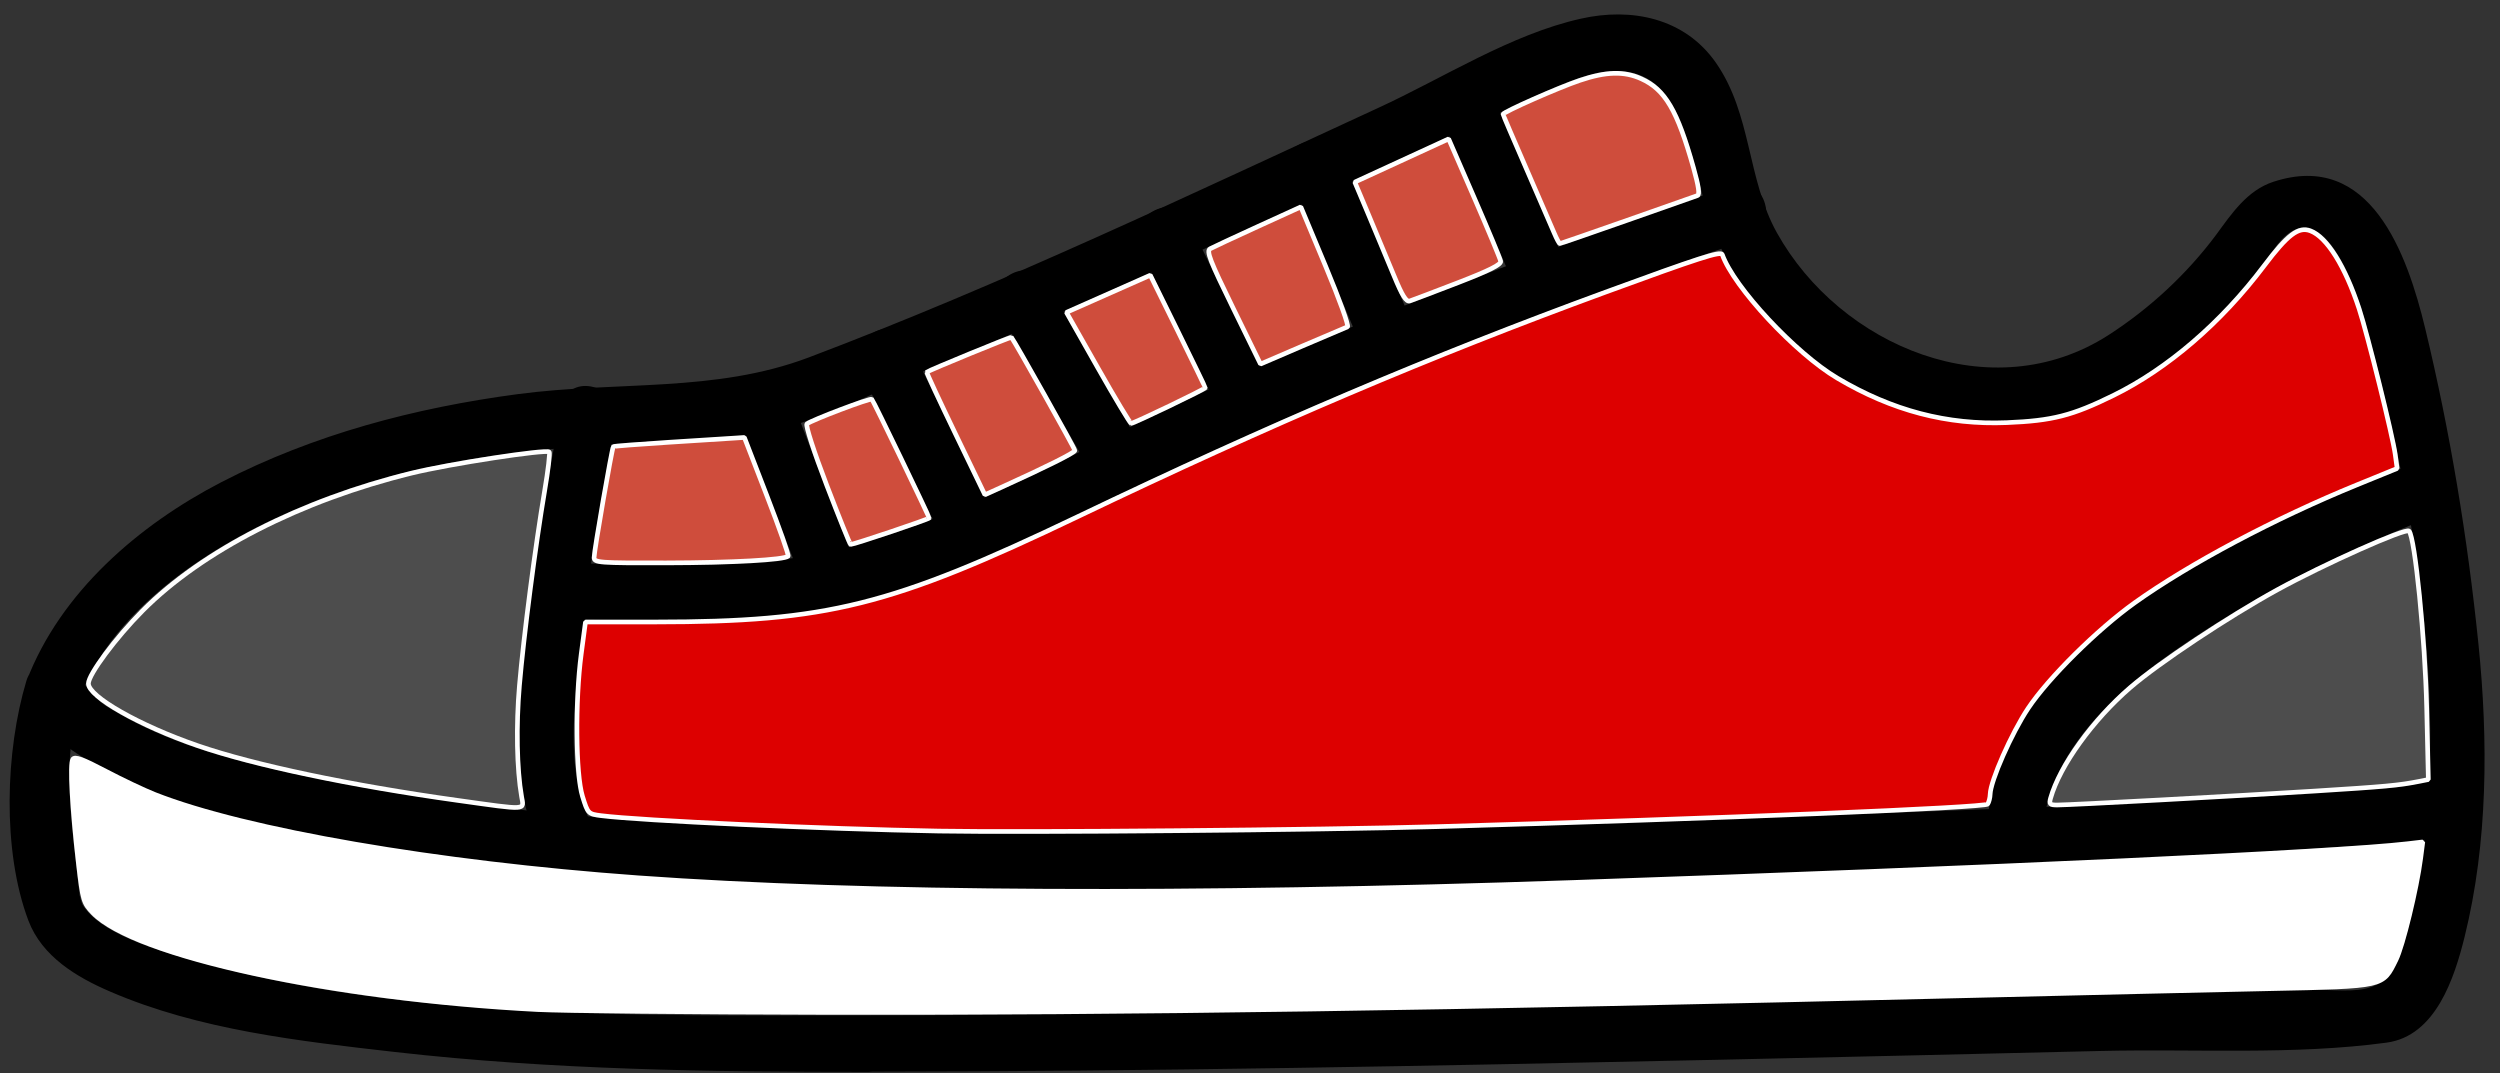 <?xml version="1.0" encoding="UTF-8" standalone="no"?>
<!-- Svg Vector Icons : http://www.onlinewebfonts.com/icon -->

<svg
   version="1.1"
   x="0px"
   y="0px"
   viewBox="0 0 990 425"
   enable-background="new 0 0 1000 1000"
   xml:space="preserve"
   id="svg2943"
   sodipodi:docname="shoeRed.svg"
   inkscape:version="1.2.1 (9c6d41e410, 2022-07-14)"
   width="990"
   height="425"
   xmlns:inkscape="http://www.inkscape.org/namespaces/inkscape"
   xmlns:sodipodi="http://sodipodi.sourceforge.net/DTD/sodipodi-0.dtd"
   xmlns="http://www.w3.org/2000/svg"
   xmlns:svg="http://www.w3.org/2000/svg"><rect x="0" y="0" width="990" height="425" fill="#333333" stroke="none"/><defs
   id="defs2947" /><sodipodi:namedview
   id="namedview2945"
   pagecolor="#ffffff"
   bordercolor="#000000"
   borderopacity="0"
   inkscape:showpageshadow="2"
   inkscape:pageopacity="0"
   inkscape:pagecheckerboard="true"
   inkscape:deskcolor="#d1d1d1"
   showgrid="false"
   inkscape:zoom="0.814"
   inkscape:cx="500.61425"
   inkscape:cy="205.77396"
   inkscape:window-width="1920"
   inkscape:window-height="1001"
   inkscape:window-x="-9"
   inkscape:window-y="-9"
   inkscape:window-maximized="1"
   inkscape:current-layer="svg2943" />

<g
   id="g10828"
   inkscape:label="shoe"
   transform="translate(-6.143,-285.012)"><g
     id="g2941"
     inkscape:label="border"><path
       d="M 350.2,687.1 C 258.7,687 160,689.7 71.7,662.1 60.3,658.5 44.1,652.3 38.8,643.2 c -0.5,-0.9 -1.2,-4.4 -1.1,-3.4 -2.8,-27.2 -7.7,-52.4 0.3,-79.3 -4.6,2.6 -9.1,5.2 -13.7,7.8 0,0 0.1,0 0.1,0 6.1,2.1 11.6,-2.4 13.7,-7.8 15.5,-40.5 64.1,-67.4 104.7,-81.4 51.3,-17.6 103.1,-17.5 156.4,-21.5 25.4,-1.9 52.4,-17.1 75.4,-26.7 74.7,-31.2 148.1,-65.3 221.5,-99.3 11.1,-5.1 22.2,-10.9 33.7,-15.1 41.7,-15.2 43.8,24.4 52.6,53 13.3,43.6 52.6,73.7 96.4,81.5 41.8,7.5 77.6,-12.1 106.3,-41.1 7.8,-7.9 15,-16.7 21.3,-25.9 18.5,-27 32.8,15.6 36.4,28.6 20.7,75.5 37.1,168 15.6,245.1 -7.1,25.5 -20.2,18.5 -44.5,19.1 -48.1,1.2 -96.2,2.4 -144.4,3.5 -113.1,2.7 -226.3,5.1 -339.4,6.1 -26.5,0.5 -53.2,0.7 -79.9,0.7 -14.4,0 -14.4,22.3 0,22.3 111.8,-0.1 223.7,-2.3 335.5,-4.7 50.8,-1.1 101.6,-2.3 152.3,-3.5 37.3,-0.9 76.3,1.7 113.2,-3.3 19.5,-2.6 26.9,-25.7 30.9,-41.8 9.3,-37.5 9.4,-77.9 5.5,-116.1 -4.3,-42 -11.2,-84 -21.1,-125 -7.1,-29.4 -21.7,-70.6 -60.1,-58 -10.4,3.4 -16.5,12.6 -22.6,20.9 -11.6,15.6 -26.4,29.3 -42.7,39.8 -46.2,29.7 -106.2,4.5 -131.3,-40.5 -11.9,-21.4 -9.9,-46.9 -24.2,-67.4 -12.4,-17.7 -33.4,-21.9 -53.4,-17.4 -27.8,6.2 -54.5,23.5 -80.2,35.3 -74.5,34.3 -149,69.9 -225.7,98.9 -37.2,14 -75.2,9.2 -115.2,14.5 -40.6,5.4 -80.6,15.9 -117.2,34.8 -32.7,16.9 -63.8,43.6 -77.2,78.7 4.6,-2.6 9.1,-5.2 13.7,-7.8 0,0 -0.1,0 -0.1,0 -5.8,-2 -12.1,2.3 -13.7,7.8 -8.3,27.6 -9.7,67.2 0.8,95 5.4,14.2 19.1,22.4 32.4,28.1 35.2,15.2 75,19.6 112.7,23.9 62.4,7.1 125,7.9 187.6,7.9 14.4,-0.2 14.4,-22.4 0.1,-22.4 z"
       id="path2919" /><path
       d="m 241.5,613 c -13.5,-21.4 -6.8,-57.2 -4.3,-80.9 2.8,-27 7.8,-53.6 12.8,-80.3 2.6,-14 -18.8,-20 -21.5,-5.9 -5.4,28.6 -10.3,57.2 -13.6,86.2 -3.1,28.1 -8.6,66.7 7.4,92.1 7.6,12.1 26.9,1 19.2,-11.2 z"
       id="path2921" /><path
       d="m 691.9,358.5 c -79,27 -158.1,56.5 -233.2,93.1 -42.3,20.6 -85.6,44.7 -132.3,53.4 -32.1,5.9 -66.3,3 -98.8,3.1 -14.4,0 -14.4,22.3 0,22.3 32.4,0 65.5,1.9 97.7,-2.8 43.2,-6.3 83.3,-27.1 122.2,-45.8 81.3,-39.1 164.9,-72.6 250.3,-101.7 13.6,-4.8 7.8,-26.3 -5.9,-21.6 z"
       id="path2923" /><path
       d="m 815,616.2 c 1.4,-41 44.4,-69.6 75.8,-88.7 24.1,-14.7 49.8,-26.5 75.9,-36.9 13.2,-5.2 7.4,-26.8 -5.9,-21.5 -62.1,24.6 -165.4,68.4 -168.1,147.1 -0.4,14.4 21.9,14.3 22.3,0 z"
       id="path2925" /><path
       d="m 20.7,565.9 c 3.7,10 14,16.7 22.8,21.7 30.6,17.6 67.6,24.8 101.8,30.9 82.8,14.7 167.7,17.7 251.5,18.8 123,1.5 246.2,-3.8 369.1,-8.5 55.4,-2.1 110.9,-4.2 166.1,-8.4 13,-1 29.5,-0.3 42,-5 13.3,-5 7.5,-26.6 -5.9,-21.5 -10.5,4 -26.6,3.5 -41.8,4.6 -62.8,4.6 -125.8,6.7 -188.8,9 -124.9,4.5 -250,9.6 -375,6.8 -77.8,-1.7 -156.8,-5.7 -233.2,-21.5 -25.7,-5.3 -52.7,-11.8 -75.7,-25 -6.6,-3.8 -6.7,-3.7 -11.1,-8.2 -1.6,-1.7 -1.6,-2.5 -0.5,0.3 -4.8,-13.2 -26.3,-7.5 -21.3,6 z"
       id="path2927" /><path
       d="m 624.5,385.7 c -8.7,-20.1 -17.5,-40.2 -26.2,-60.3 -5.7,-13.1 -24.9,-1.8 -19.2,11.2 8.7,20.1 17.5,40.2 26.2,60.3 5.6,13.2 24.8,1.9 19.2,-11.2 z"
       id="path2929" /><path
       d="m 567.3,417.8 c -9.7,-23.2 -19.4,-46.4 -29.2,-69.6 -5.5,-13 -27,-7.3 -21.5,5.9 9.7,23.2 19.4,46.4 29.2,69.6 5.5,13.1 27,7.4 21.5,-5.9 z"
       id="path2931" /><path
       d="m 509.1,438.5 c -10.7,-21.9 -21.4,-43.8 -32.2,-65.7 -6.3,-12.9 -25.5,-1.6 -19.2,11.2 10.7,21.9 21.4,43.8 32.2,65.7 6.3,13 25.5,1.7 19.2,-11.2 z"
       id="path2933" /><path
       d="m 459,463.6 c -12.6,-22 -25.2,-44.1 -37.9,-66.1 -7.1,-12.5 -26.4,-1.2 -19.2,11.2 12.6,22 25.2,44.1 37.9,66.1 7.1,12.5 26.4,1.3 19.2,-11.2 z"
       id="path2935"
       style="fill:#000000;fill-opacity:1" /><path
       d="m 399.1,488.5 c -11,-22.5 -21.9,-45.1 -32.9,-67.6 -6.3,-12.9 -25.5,-1.6 -19.2,11.2 11,22.5 21.9,45.1 32.9,67.6 6.2,12.9 25.4,1.6 19.2,-11.2 z"
       id="path2937" /><path
       d="m 346,511.5 c -9,-23.4 -18,-46.7 -27,-70.1 -5.1,-13.3 -26.6,-7.5 -21.5,5.9 9,23.4 18,46.7 27,70.1 5.2,13.3 26.7,7.6 21.5,-5.9 z"
       id="path2939" /></g><g
     id="g10802"
     inkscape:label="colors"><path
       style="fill:#dd0000;fill-opacity:1;stroke:#ffffff;stroke-width:1.843;stroke-miterlimit:0"
       d="m 377.764,614.112 c -45.838,-0.821 -118.049,-4.119 -133.587,-6.101 -5.111,-0.652 -5.248,-0.794 -7.371,-7.655 -2.71,-8.759 -2.961,-37.813 -0.488,-56.438 l 1.672,-12.592 27.81,-0.011 c 67.944,-0.026 93.237,-6.342 167.245,-41.766 76.596,-36.662 139.33,-63.347 208.845,-88.834 36.974,-13.556 45.753,-16.384 46.273,-14.903 4.498,12.83 28.962,39.106 45.568,48.943 21.772,12.898 43.468,18.594 67.1,17.616 18.075,-0.748 25.848,-2.73 42.178,-10.754 21.52,-10.574 42.67,-28.761 59.705,-51.337 9.366,-12.414 13.653,-15.65 18.361,-13.86 6.521,2.479 13.766,14.073 19.265,30.827 3.342,10.181 13.331,50.468 14.317,57.74 l 0.75,5.528 -15.992,6.527 c -32.408,13.227 -66.233,31.174 -87.922,46.651 -14.801,10.562 -34.215,29.797 -42.225,41.834 -6.582,9.892 -14.893,28.694 -15.022,33.981 -0.033,1.351 -0.476,3.112 -0.985,3.913 -0.9,1.415 -106.283,5.732 -218.324,8.944 -45.88,1.315 -163.245,2.355 -197.174,1.748 z"
       id="path4224" /><path
       style="fill:#cf4d3c;fill-opacity:1;stroke:#ffffff;stroke-width:1.843;stroke-miterlimit:0"
       d="m 333.546,477.211 c -5.057,-13.186 -8.493,-23.812 -7.87,-24.339 1.738,-1.472 25.133,-10.335 25.722,-9.745 0.65,0.65 22.68,46.332 22.68,47.03 0,0.432 -29.797,10.458 -31.082,10.458 -0.261,0 -4.513,-10.532 -9.45,-23.403 z"
       id="path7607" /><path
       style="fill:#cf4d3c;fill-opacity:1;stroke:#ffffff;stroke-width:1.843;stroke-miterlimit:0"
       d="m 384.498,456.795 c -6.412,-13.281 -11.518,-24.276 -11.346,-24.433 0.753,-0.687 33.287,-14.042 33.518,-13.759 1.357,1.665 25.142,44.085 25.124,44.808 -0.022,0.863 -11.069,6.392 -29.17,14.599 l -6.467,2.932 z"
       id="path7609" /><path
       style="fill:#cf4d3c;fill-opacity:1;stroke:#ffffff;stroke-width:1.843;stroke-miterlimit:0"
       d="m 241.4,505.797 c 0,-2.566 7.084,-43.392 7.621,-43.918 0.2,-0.197 10.039,-0.97 21.863,-1.718 11.824,-0.748 23.417,-1.485 25.762,-1.638 l 4.263,-0.277 8.965,23.21 c 4.931,12.765 8.7,23.475 8.375,23.8 -1.465,1.465 -22.085,2.603 -48.287,2.664 -26.601,0.062 -28.563,-0.084 -28.563,-2.122 z"
       id="path7611" /><path
       style="fill:#cf4d3c;fill-opacity:1;stroke:#ffffff;stroke-width:1.843;stroke-miterlimit:0"
       d="m 440.883,430.669 -12.434,-21.958 16.606,-7.356 16.606,-7.356 10.877,22.079 c 5.982,12.144 10.877,22.262 10.877,22.486 0,0.532 -28.323,14.15 -29.328,14.101 -0.424,-0.021 -6.365,-9.919 -13.204,-21.996 z"
       id="path7613" /><path
       style="fill:#cf4d3c;fill-opacity:1;stroke:#ffffff;stroke-width:1.843;stroke-miterlimit:0"
       d="m 494.391,406.88 c -9.153,-18.703 -10.608,-22.468 -9.024,-23.354 1.038,-0.581 9.542,-4.549 18.898,-8.818 l 17.01,-7.761 9.831,23.529 c 5.407,12.941 9.299,23.722 8.649,23.959 -0.65,0.237 -8.668,3.65 -17.817,7.586 l -16.635,7.156 z"
       id="path7615" /><path
       style="fill:#cf4d3c;fill-opacity:1;stroke:#ffffff;stroke-width:1.843;stroke-miterlimit:0"
       d="m 558.098,394.048 c -2.434,-5.915 -6.909,-16.644 -9.944,-23.841 l -5.518,-13.086 18.585,-8.55 18.585,-8.55 10.139,23.323 c 5.576,12.828 10.286,24.141 10.465,25.142 0.233,1.297 -4.61,3.724 -16.873,8.458 -9.459,3.652 -18.057,6.914 -19.106,7.25 -1.434,0.459 -3.005,-2.056 -6.334,-10.144 z"
       id="path7617" /><path
       style="fill:#cf4d3c;fill-opacity:1;stroke:#ffffff;stroke-width:1.843;stroke-miterlimit:0"
       d="m 621.535,377.131 c -0.992,-2.375 -5.94,-13.798 -10.994,-25.383 -5.054,-11.585 -9.189,-21.256 -9.189,-21.49 0,-0.877 21.833,-10.523 30.315,-13.393 10.493,-3.551 17.647,-3.743 24.44,-0.658 9.441,4.288 14.242,12.475 20.641,35.197 2.086,7.408 2.554,10.711 1.565,11.057 -0.775,0.272 -13.231,4.655 -27.68,9.741 -14.449,5.086 -26.501,9.247 -26.783,9.247 -0.282,0 -1.324,-1.943 -2.316,-4.319 z"
       id="path7619" /><path
       style="fill:#4d4d4d;fill-opacity:1;stroke:#ffffff;stroke-width:1.843;stroke-miterlimit:0"
       d="M 187.346,601.968 C 144.851,596.028 106.876,588.036 84.477,580.32 61.347,572.352 41.155,560.877 41.155,555.701 c 0,-3.592 10.829,-18.163 21.421,-28.824 23.576,-23.729 62.764,-43.773 106.577,-54.512 15.004,-3.678 53.28,-9.556 54.471,-8.365 0.378,0.378 -0.425,7.251 -1.784,15.273 -3.654,21.552 -8.332,57.668 -10.004,77.238 -1.365,15.972 -1.039,32.912 0.844,43.919 0.952,5.566 2.717,5.459 -25.332,1.538 z"
       id="path7759" /><path
       style="fill:#4d4d4d;fill-opacity:1;stroke:#ffffff;stroke-width:1.843;stroke-miterlimit:0"
       d="m 818.186,601.044 c 3.647,-12.851 16.672,-30.935 31.5,-43.733 11.293,-9.747 38.788,-28.027 58.176,-38.678 18.55,-10.19 50.982,-24.669 52.257,-23.329 2.346,2.466 6.359,42.625 6.992,69.981 l 0.658,28.429 -3.541,0.706 c -7.995,1.593 -13.449,2.099 -41.624,3.864 -32.343,2.026 -96.254,5.488 -101.741,5.51 -3.005,0.013 -3.358,-0.35 -2.677,-2.75 z"
       id="path7761" /><path
       style="fill:#ffffff;fill-opacity:1;stroke:#ffffff;stroke-width:1.843;stroke-miterlimit:0"
       d="m 219.082,684.802 c -81.669,-4.219 -159.633,-21.152 -176.124,-38.252 -3.768,-3.907 -4.064,-4.909 -5.74,-19.438 -2.521,-21.853 -3.482,-39.634 -2.239,-41.447 0.812,-1.184 3.918,-0.059 12.935,4.689 6.527,3.436 15.333,7.616 19.569,9.288 35.856,14.156 111.948,27.271 191.363,32.983 89.587,6.444 217.933,7.082 370.393,1.84 166.844,-5.737 301.97,-12.011 330.327,-15.339 l 6.002,-0.704 -0.84,6.514 c -1.552,12.04 -7.071,34.722 -9.779,40.192 -5.301,10.704 -4.109,10.434 -50.307,11.405 -22.418,0.471 -76.14,1.71 -119.383,2.754 -212.08,5.12 -331.45,6.868 -453.317,6.638 -52.027,-0.098 -102.815,-0.603 -112.861,-1.122 z"
       id="path10036" /></g></g></svg>
